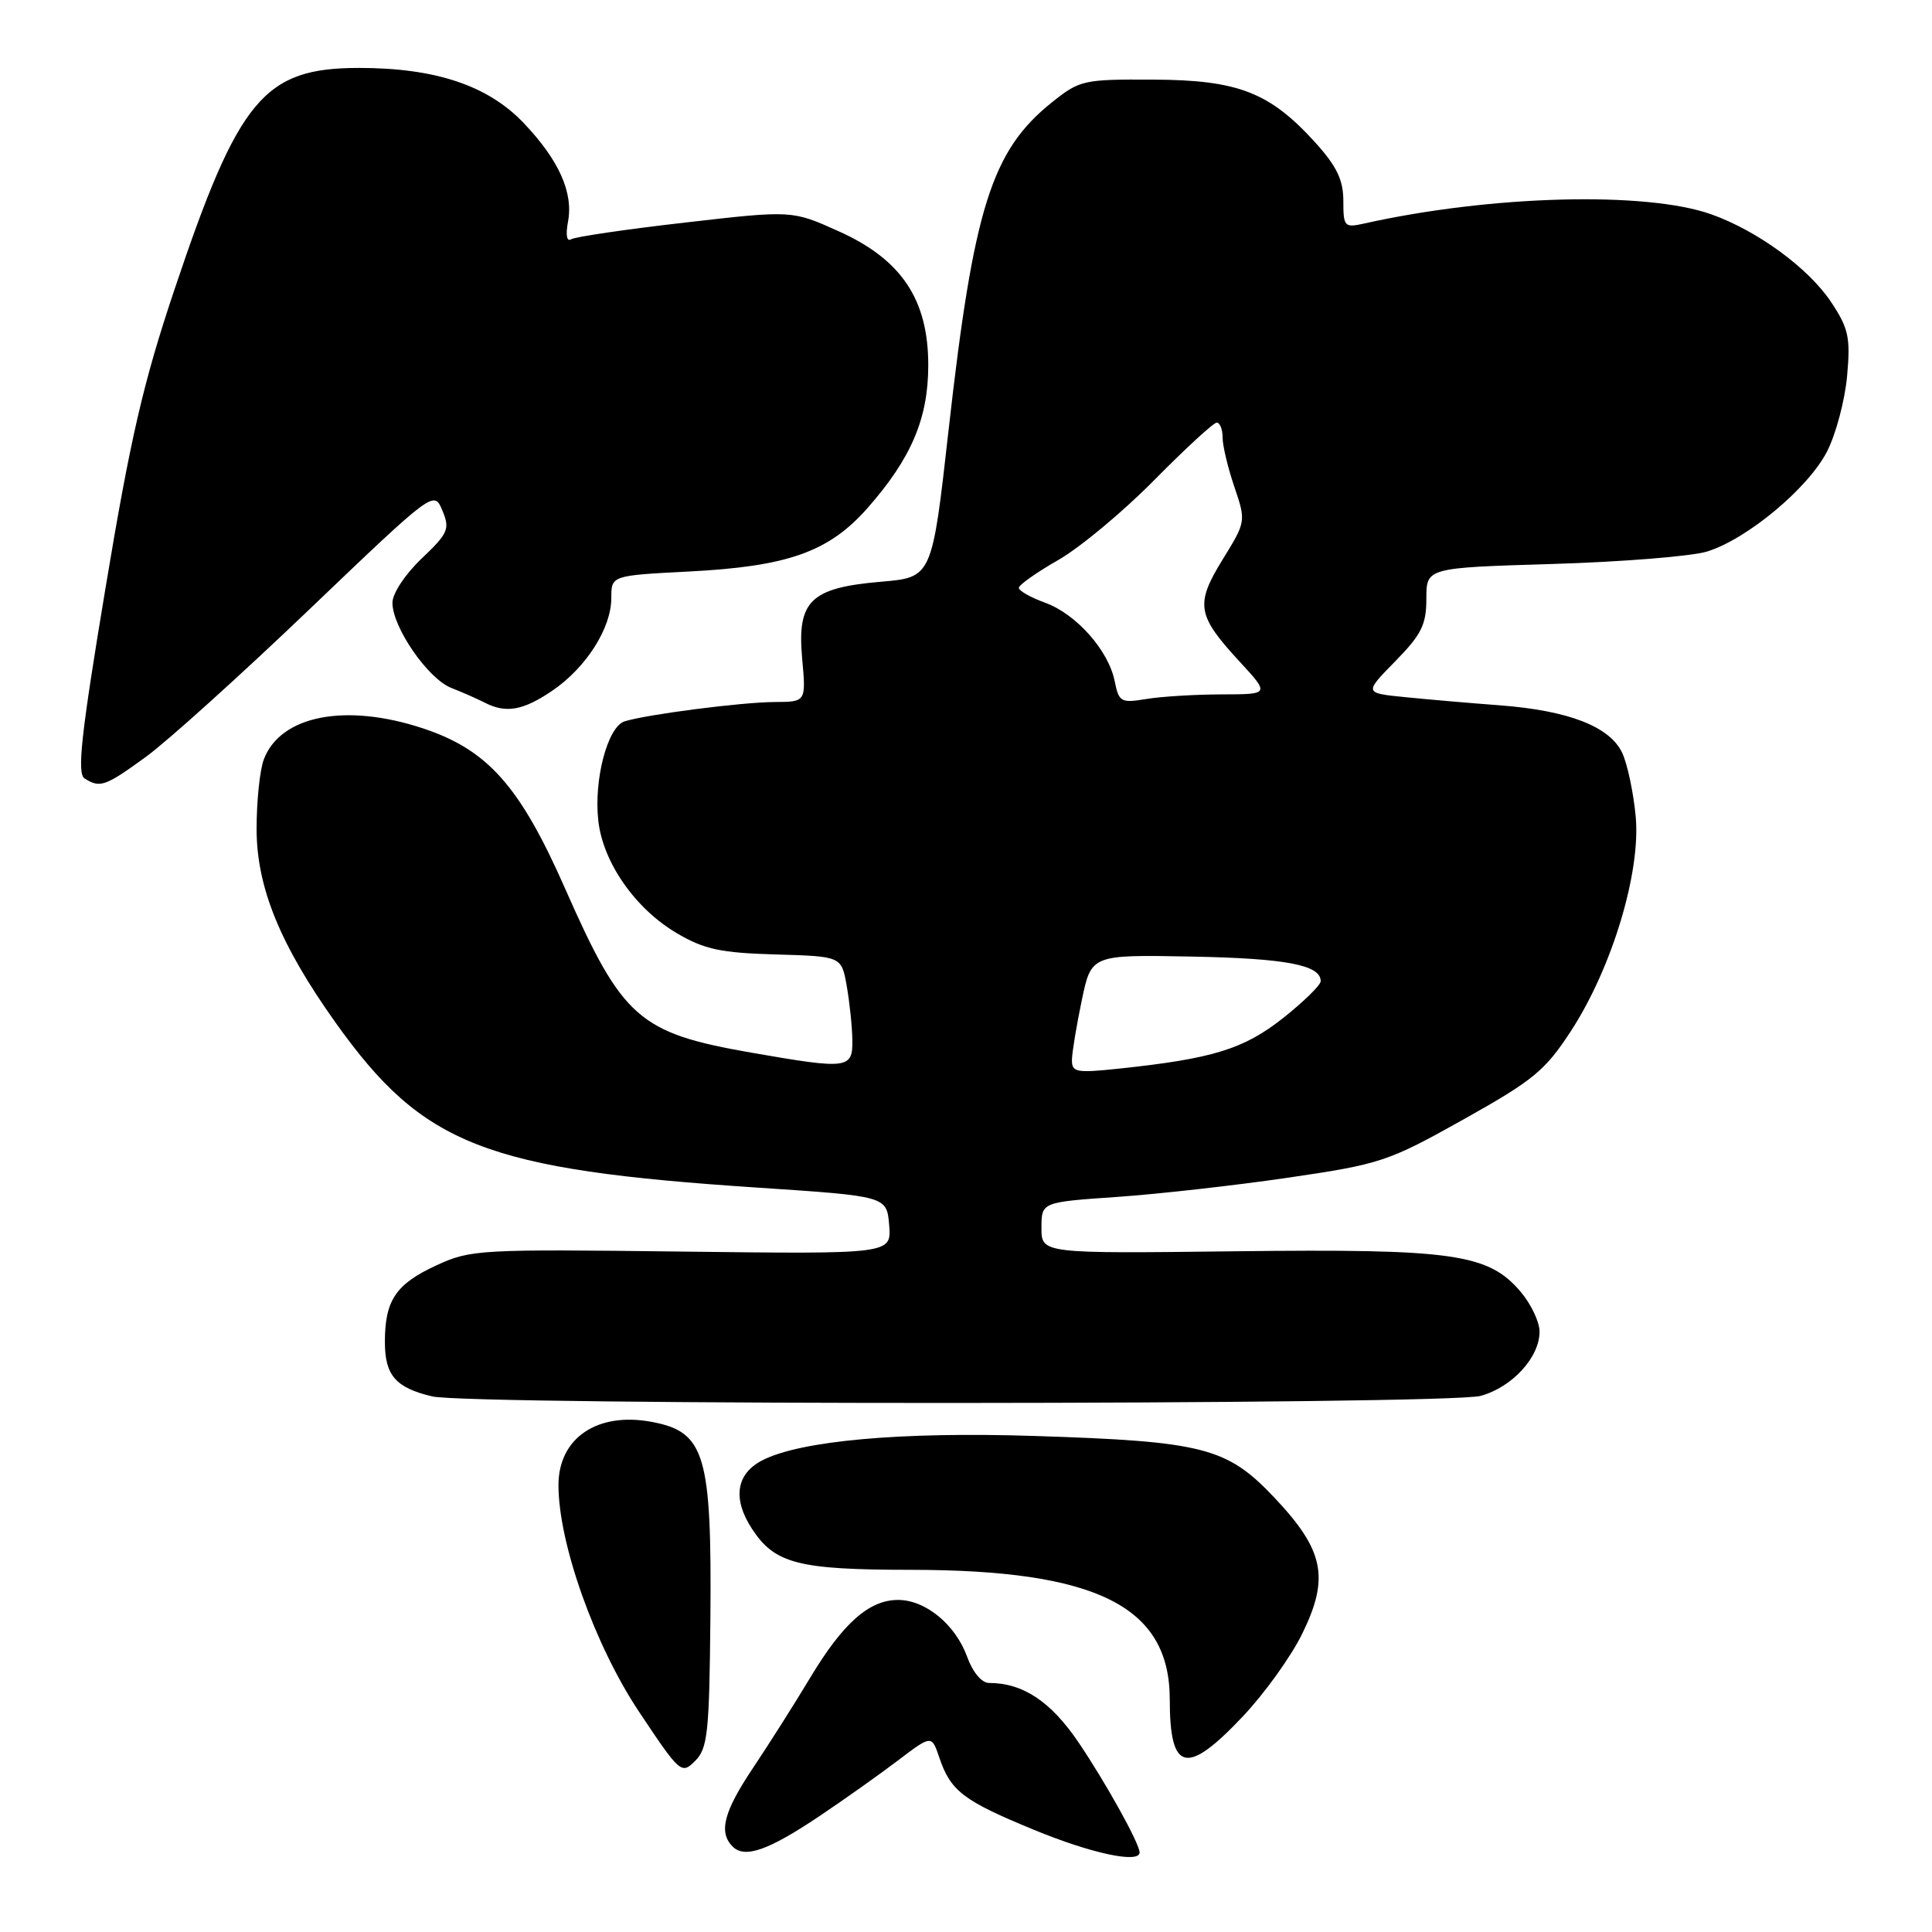 <?xml version="1.0" encoding="UTF-8" standalone="no"?>
<!DOCTYPE svg PUBLIC "-//W3C//DTD SVG 1.1//EN" "http://www.w3.org/Graphics/SVG/1.1/DTD/svg11.dtd" >
<svg xmlns="http://www.w3.org/2000/svg" xmlns:xlink="http://www.w3.org/1999/xlink" version="1.1" viewBox="0 0 256 256">
 <g >
 <path fill="currentColor"
d=" M 108.50 240.70 C 111.80 238.49 116.51 235.15 118.97 233.28 C 123.45 229.88 123.45 229.88 124.47 232.91 C 125.98 237.34 127.64 238.61 137.03 242.47 C 144.59 245.59 151.00 246.96 151.00 245.46 C 151.00 244.28 146.51 236.19 142.90 230.86 C 139.23 225.45 135.54 223.00 131.05 223.00 C 130.08 223.00 128.89 221.58 128.15 219.53 C 126.60 215.26 122.64 212.00 119.00 212.00 C 115.17 212.00 111.71 215.06 107.37 222.28 C 105.32 225.70 101.92 231.06 99.82 234.20 C 95.90 240.04 95.18 242.78 97.08 244.68 C 98.68 246.28 101.78 245.20 108.50 240.70 Z  M 94.13 214.47 C 94.32 192.75 93.43 189.73 86.37 188.41 C 79.15 187.05 74.00 190.54 74.00 196.79 C 74.00 204.51 78.81 218.02 84.69 226.84 C 90.11 234.98 90.30 235.14 92.11 233.33 C 93.77 231.68 93.99 229.59 94.13 214.47 Z  M 164.65 227.47 C 167.53 224.43 171.08 219.49 172.55 216.48 C 176.20 209.04 175.45 205.41 168.85 198.43 C 162.56 191.78 159.48 190.99 137.00 190.27 C 119.37 189.70 106.03 190.90 100.99 193.51 C 97.53 195.30 97.04 198.60 99.65 202.59 C 102.67 207.20 105.76 208.00 120.70 208.01 C 145.35 208.03 154.99 212.85 155.00 225.17 C 155.00 234.80 157.22 235.33 164.65 227.47 Z  M 196.20 184.96 C 200.39 183.80 204.00 179.85 204.00 176.44 C 204.00 175.18 202.89 172.83 201.53 171.21 C 197.24 166.12 192.63 165.46 163.75 165.80 C 138.00 166.11 138.00 166.11 138.00 162.70 C 138.00 159.29 138.00 159.29 148.00 158.60 C 153.50 158.22 163.73 157.07 170.75 156.04 C 182.97 154.24 183.93 153.92 193.92 148.33 C 203.22 143.12 204.75 141.86 208.20 136.55 C 213.62 128.19 217.42 115.57 216.74 108.20 C 216.45 105.06 215.65 101.29 214.97 99.80 C 213.35 96.29 207.90 94.16 198.75 93.46 C 194.76 93.16 189.08 92.67 186.13 92.37 C 180.75 91.83 180.75 91.83 184.88 87.62 C 188.35 84.08 189.00 82.78 189.00 79.33 C 189.00 75.23 189.00 75.23 205.75 74.73 C 214.96 74.45 224.17 73.71 226.20 73.08 C 231.52 71.43 239.62 64.67 242.10 59.81 C 243.27 57.52 244.46 53.03 244.75 49.83 C 245.21 44.74 244.95 43.53 242.67 40.08 C 239.67 35.55 232.92 30.60 226.76 28.40 C 218.10 25.32 197.53 25.87 180.75 29.62 C 178.14 30.20 178.00 30.04 178.00 26.62 C 178.00 23.86 177.13 22.04 174.32 18.93 C 168.27 12.24 164.07 10.60 152.85 10.55 C 143.53 10.50 143.07 10.61 139.35 13.59 C 131.38 19.98 129.00 27.57 125.69 57.00 C 123.50 76.50 123.50 76.50 116.77 77.08 C 107.39 77.88 105.60 79.61 106.29 87.25 C 106.81 93.00 106.81 93.00 102.66 93.02 C 98.30 93.04 85.73 94.66 82.77 95.58 C 80.52 96.28 78.66 103.29 79.28 108.76 C 79.90 114.30 84.20 120.44 89.71 123.67 C 93.33 125.80 95.51 126.26 102.78 126.47 C 111.50 126.72 111.50 126.72 112.19 130.61 C 112.57 132.75 112.91 135.96 112.94 137.75 C 113.01 141.65 112.41 141.72 99.54 139.48 C 84.65 136.88 82.48 134.97 74.88 117.74 C 68.90 104.17 64.64 99.37 56.07 96.52 C 45.82 93.12 37.17 94.79 34.96 100.62 C 34.43 102.00 34.00 106.14 34.00 109.82 C 34.00 117.58 37.12 125.20 44.52 135.58 C 56.09 151.79 64.29 154.98 100.44 157.37 C 117.50 158.50 117.50 158.50 117.82 162.34 C 118.13 166.18 118.13 166.18 90.32 165.84 C 63.56 165.51 62.32 165.58 57.84 167.66 C 52.45 170.14 51.00 172.30 51.00 177.81 C 51.00 182.24 52.42 183.88 57.26 185.03 C 62.33 186.23 191.85 186.17 196.20 184.96 Z  M 19.37 100.26 C 22.19 98.20 31.93 89.42 41.00 80.74 C 57.50 64.97 57.50 64.97 58.62 67.65 C 59.64 70.10 59.40 70.65 55.87 74.01 C 53.69 76.08 52.00 78.64 52.00 79.87 C 52.00 83.12 56.70 89.93 59.79 91.15 C 61.28 91.73 63.28 92.62 64.24 93.11 C 67.05 94.55 69.31 94.15 73.17 91.53 C 77.65 88.49 81.00 83.24 81.00 79.26 C 81.00 76.26 81.00 76.26 91.25 75.73 C 104.41 75.06 109.83 73.13 114.95 67.32 C 120.76 60.72 123.00 55.44 123.00 48.38 C 123.00 39.68 119.44 34.37 111.12 30.64 C 104.95 27.86 104.95 27.86 90.78 29.49 C 82.99 30.38 76.19 31.38 75.66 31.71 C 75.10 32.06 74.94 31.12 75.26 29.40 C 76.00 25.52 74.06 21.20 69.37 16.28 C 64.64 11.32 57.69 9.00 47.57 9.00 C 34.96 9.01 31.63 13.01 23.12 38.36 C 18.98 50.70 17.29 58.01 13.98 77.92 C 10.74 97.38 10.18 102.50 11.21 103.15 C 13.26 104.45 13.94 104.21 19.37 100.26 Z  M 142.04 140.38 C 142.07 139.35 142.66 135.80 143.35 132.50 C 144.61 126.50 144.61 126.50 157.88 126.75 C 170.42 126.99 175.00 127.86 175.00 130.01 C 175.00 130.53 172.75 132.73 170.00 134.91 C 164.80 139.02 160.66 140.29 148.25 141.60 C 142.56 142.20 142.00 142.09 142.04 140.38 Z  M 147.70 90.25 C 146.88 86.17 142.59 81.34 138.45 79.85 C 136.55 79.16 135.00 78.28 135.00 77.89 C 135.00 77.51 137.36 75.84 140.25 74.19 C 143.14 72.53 148.86 67.76 152.97 63.59 C 157.09 59.42 160.80 56.00 161.22 56.00 C 161.65 56.00 162.00 56.88 162.00 57.97 C 162.00 59.05 162.70 61.99 163.56 64.51 C 165.11 69.08 165.10 69.12 162.01 74.13 C 158.35 80.08 158.59 81.52 164.24 87.65 C 168.25 92.00 168.25 92.00 161.88 92.01 C 158.37 92.02 153.88 92.29 151.90 92.62 C 148.52 93.18 148.26 93.03 147.70 90.25 Z "/>
</g>
</svg>